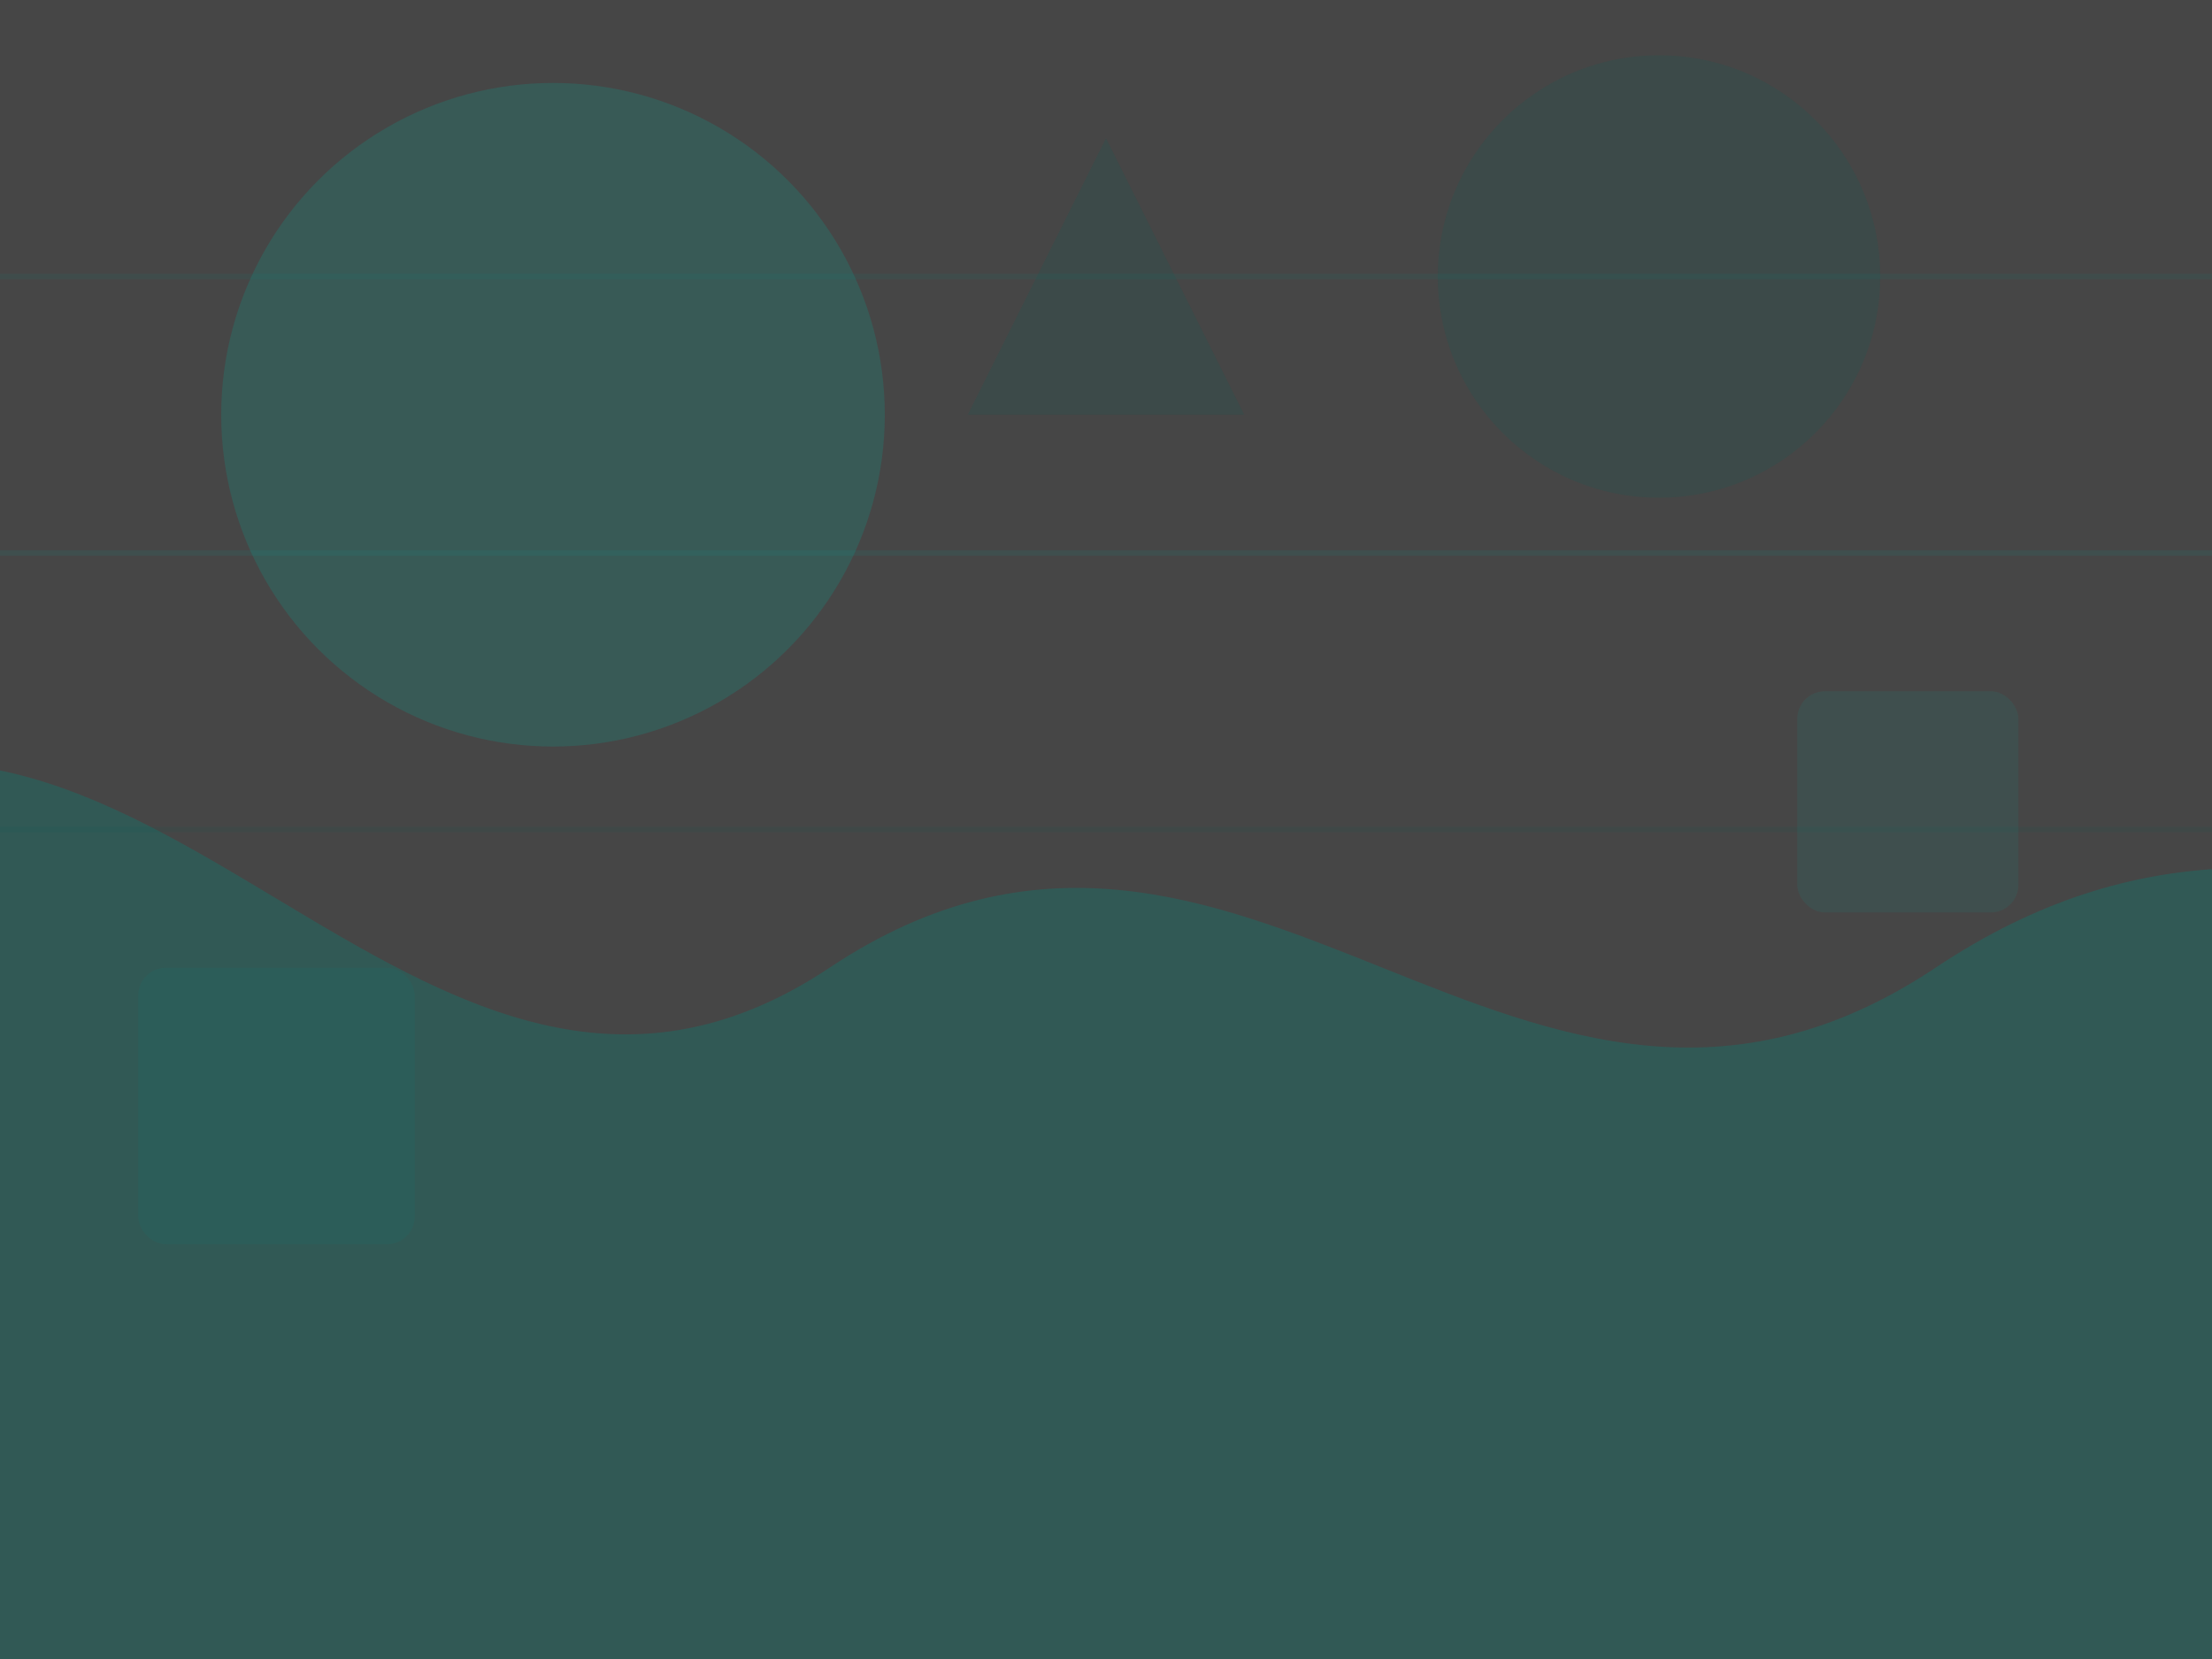 <svg xmlns="http://www.w3.org/2000/svg" viewBox="0 0 800 600" width="800" height="600">
  <rect x="0" y="0" width="800" height="600" fill="#333333" stroke="none"/>
  <!-- 背景 -->
  <rect width="800" height="600" fill="#F5F7F7" opacity="0.1"/>
  
  <!-- 几何形状组合 -->
  <!-- 主要形状 - 波浪 -->
  <path d="M-100,300 C50,200 150,450 300,350 C450,250 550,450 700,350 C850,250 950,400 1100,300 L1100,700 L-100,700 Z" fill="#008679" opacity="0.3">
    <animate attributeName="d" values="M-100,300 C50,200 150,450 300,350 C450,250 550,450 700,350 C850,250 950,400 1100,300 L1100,700 L-100,700 Z;M-100,320 C50,220 150,470 300,370 C450,270 550,470 700,370 C850,270 950,420 1100,320 L1100,700 L-100,700 Z;M-100,300 C50,200 150,450 300,350 C450,250 550,450 700,350 C850,250 950,400 1100,300 L1100,700 L-100,700 Z" dur="15s" repeatCount="indefinite" />
  </path>
  
  <!-- 辅助形状 - 圆形 -->
  <circle cx="200" cy="150" r="120" fill="#00A896" opacity="0.2">
    <animate attributeName="r" values="120;130;120" dur="10s" repeatCount="indefinite" />
  </circle>
  
  <circle cx="600" cy="100" r="80" fill="#005F56" opacity="0.15">
    <animate attributeName="r" values="80;90;80" dur="12s" repeatCount="indefinite" />
  </circle>
  
  <!-- 装饰线条 -->
  <path d="M0,100 L800,100" stroke="#008679" stroke-width="2" opacity="0.1" />
  <path d="M0,200 L800,200" stroke="#00A896" stroke-width="2" opacity="0.1" />
  <path d="M0,300 L800,300" stroke="#005F56" stroke-width="2" opacity="0.1" />
  
  <!-- 几何装饰 -->
  <rect x="50" y="350" width="100" height="100" rx="10" fill="#008679" opacity="0.1" />
  <rect x="650" y="250" width="80" height="80" rx="10" fill="#00A896" opacity="0.1" />
  
  <!-- 动态三角形 -->
  <polygon points="400,50 450,150 350,150" fill="#005F56" opacity="0.15">
    <animate attributeName="points" values="400,50 450,150 350,150;400,60 460,160 340,160;400,50 450,150 350,150" dur="20s" repeatCount="indefinite" />
  </polygon>
</svg>